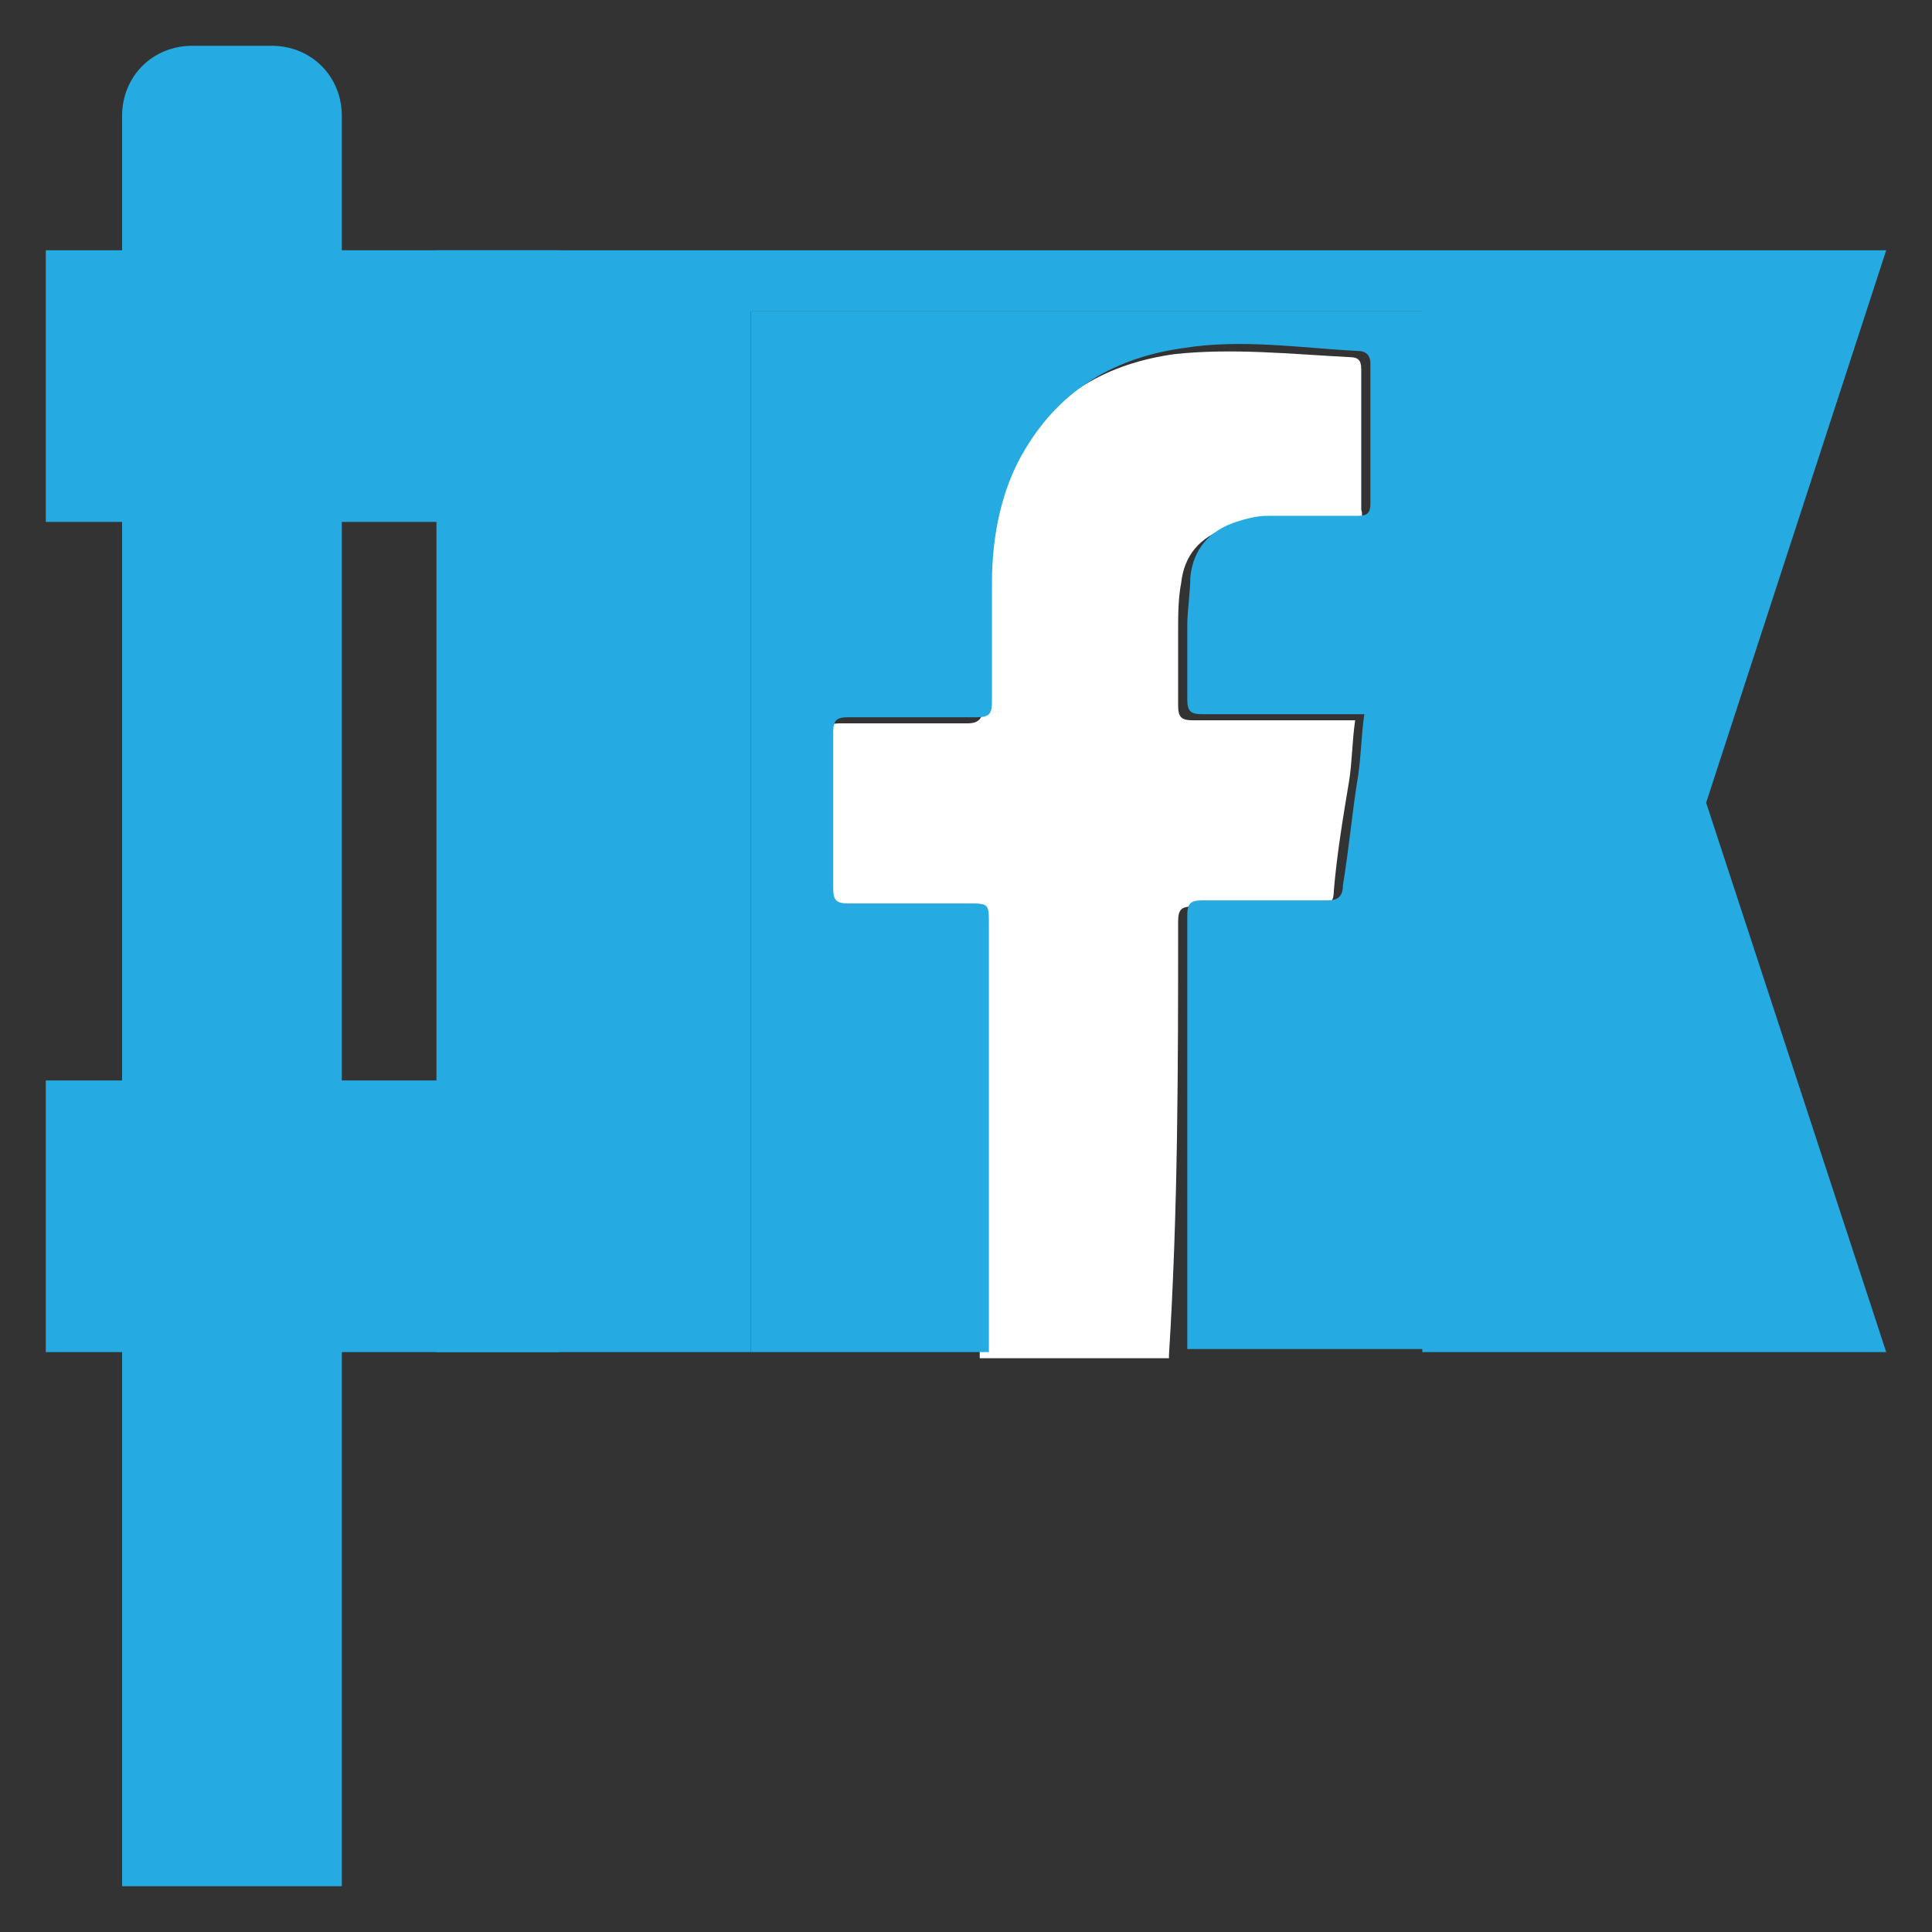 <?xml version="1.0" encoding="utf-8"?>
<!-- Generator: Adobe Illustrator 22.1.0, SVG Export Plug-In . SVG Version: 6.00 Build 0)  -->
<svg version="1.1" id="Capa_1" xmlns="http://www.w3.org/2000/svg" xmlns:xlink="http://www.w3.org/1999/xlink" x="0px" y="0px"
	 viewBox="0 0 63.3 63.3" style="enable-background:new 0 0 63.3 63.3;" xml:space="preserve">
<rect x="0" y="0" width="63.3" height="63.3" fill="#333333" stroke="none"/>
<style type="text/css">
	.st0{fill:#25AAE1;}
	.st1{fill:#FFFFFF;}
</style>
<g>
	<path class="st0" d="M8.9,1.5H6.3C5,1.5,4,2.5,4,3.8v58h7.2v-58C11.2,2.5,10.2,1.5,8.9,1.5z"/>
	<rect x="1.5" y="35.4" class="st0" width="16.8" height="8.9"/>
	<rect x="1.5" y="8.2" class="st0" width="16.8" height="8.9"/>
	<g>
		<polygon class="st0" points="61.8,8.2 14.3,8.2 14.3,44.3 24.6,44.3 24.6,10.2 46.6,10.2 46.6,44.3 61.8,44.3 55.9,26.3 		"/>
		<path class="st1" d="M38.6,30.2c0-0.4,0.1-0.5,0.5-0.5c1.4,0,2.8,0,4.1,0c0.3,0,0.5-0.1,0.5-0.5c0.1-1.2,0.3-2.4,0.5-3.6
			c0.1-0.6,0.1-1.3,0.2-2c-0.2,0-0.4,0-0.5,0c-1.6,0-3.2,0-4.8,0c-0.4,0-0.5-0.1-0.5-0.5c0-0.8,0-1.6,0-2.4c0-0.5,0-1.1,0.1-1.6
			c0.1-0.9,0.6-1.5,1.5-1.8c0.3-0.1,0.7-0.2,1-0.2c1,0,2,0,3,0c0.3,0,0.5-0.1,0.4-0.4c0-1.5,0-3.1,0-4.6c0-0.3-0.1-0.4-0.4-0.4
			c-1.9-0.1-3.8-0.3-5.7-0.1c-2.2,0.3-4,1.3-5.2,3.3c-0.8,1.4-1,2.9-1.1,4.4c0,1.3,0,2.6,0,3.9c0,0.3-0.1,0.5-0.5,0.5
			c-1.4,0-2.8,0-4.2,0c-0.3,0-0.5,0.1-0.5,0.5c0,1.7,0,3.4,0,5.1c0,0.4,0.1,0.5,0.5,0.5c1.3,0,2.6,0,3.9,0c0.7,0,0.7,0,0.7,0.7
			c0,4.6,0,9.3,0,13.9c0,0,0,0,0,0.1h6.2c0,0,0,0,0-0.1C38.6,39.6,38.6,34.9,38.6,30.2z"/>
		<path class="st0" d="M24.6,10.2v34.1h7.8c0,0,0,0,0-0.1c0-4.6,0-9.3,0-13.9c0-0.7,0-0.7-0.7-0.7c-1.3,0-2.6,0-3.9,0
			c-0.4,0-0.5-0.1-0.5-0.5c0-1.7,0-3.4,0-5.1c0-0.4,0.1-0.5,0.5-0.5c1.4,0,2.8,0,4.2,0c0.4,0,0.5-0.1,0.5-0.5c0-1.3,0-2.6,0-3.9
			c0-1.5,0.3-3.1,1.1-4.4c1.2-2,3-3,5.2-3.3c1.9-0.3,3.8,0,5.7,0.1c0.3,0,0.4,0.2,0.4,0.4c0,1.5,0,3.1,0,4.6c0,0.3-0.1,0.4-0.4,0.4
			c-1,0-2,0-3,0c-0.3,0-0.7,0.1-1,0.2c-0.9,0.3-1.4,0.9-1.5,1.8c0,0.5-0.1,1.1-0.1,1.6c0,0.8,0,1.6,0,2.4c0,0.4,0.1,0.5,0.5,0.5
			c1.6,0,3.2,0,4.8,0c0.2,0,0.3,0,0.5,0c-0.1,0.7-0.1,1.3-0.2,2c-0.2,1.2-0.3,2.4-0.5,3.6c0,0.4-0.2,0.5-0.5,0.5c-1.4,0-2.8,0-4.1,0
			c-0.4,0-0.5,0.1-0.5,0.5c0,4.7,0,9.4,0,14.1c0,0,0,0,0,0.1h8V10.2H24.6z"/>
	</g>
</g>
</svg>

